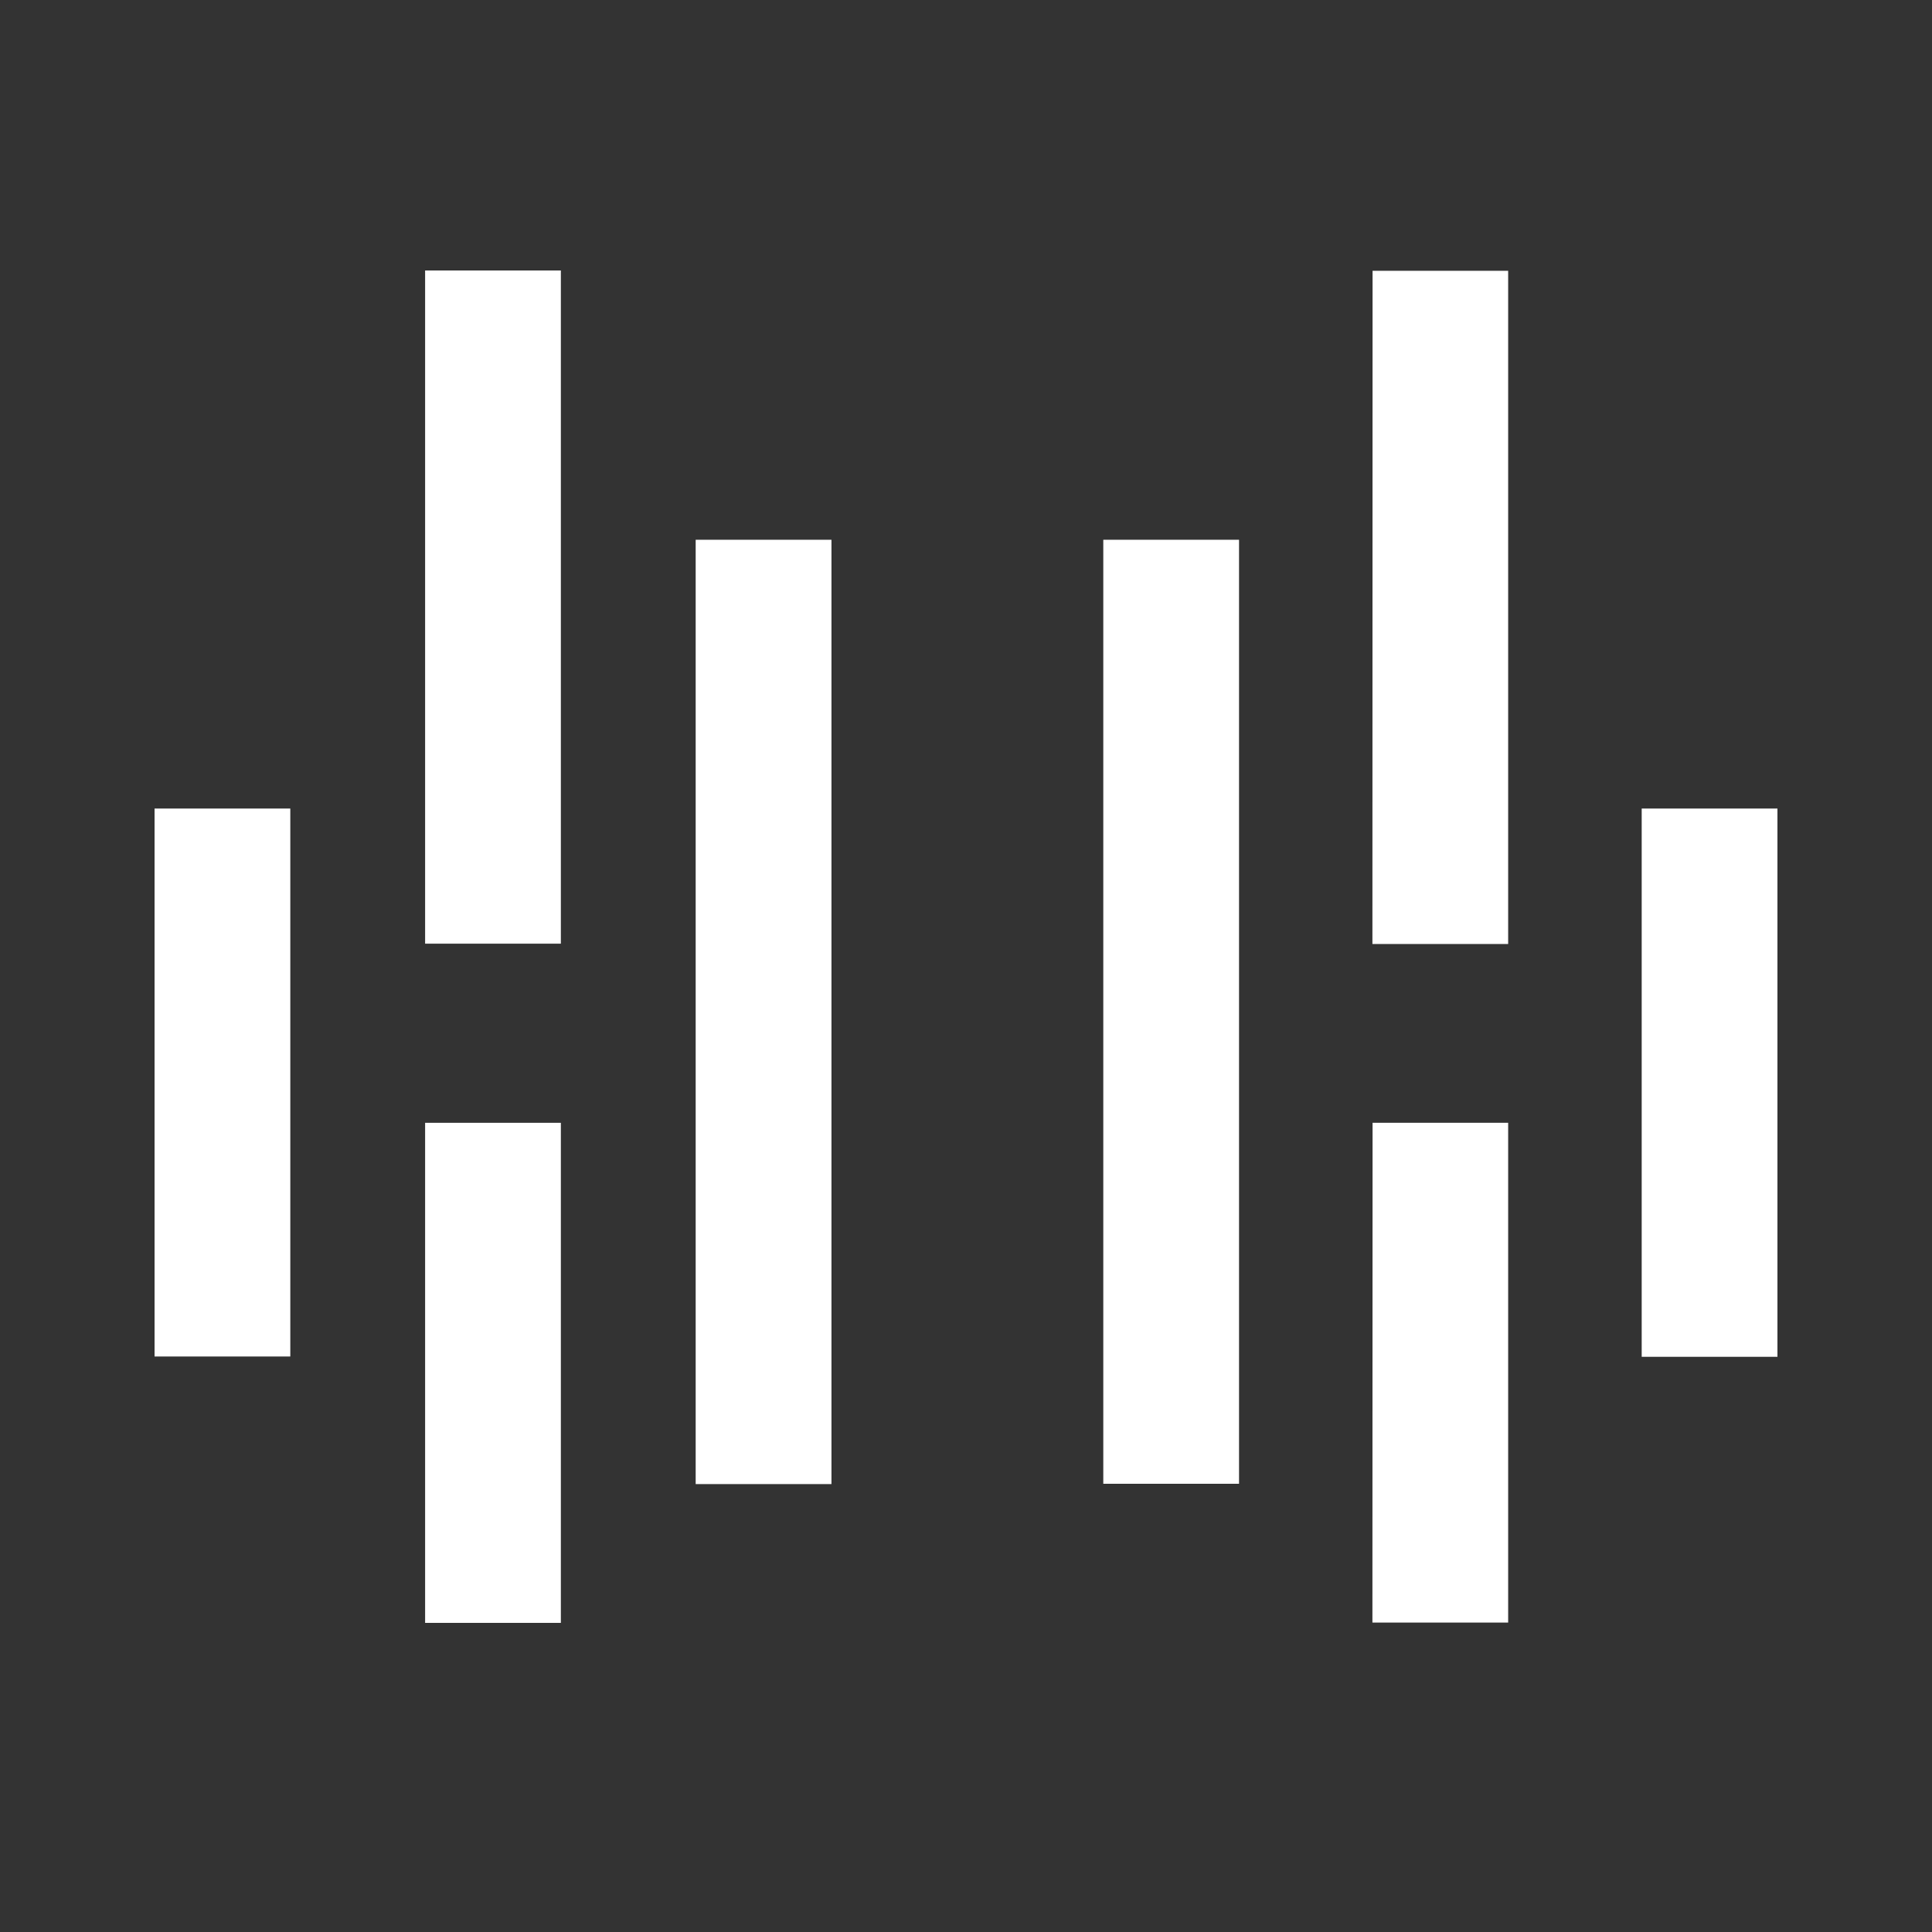 <svg width="50" height="50" viewBox="0 0 50 50" fill="none" xmlns="http://www.w3.org/2000/svg">
<rect x="0" y="0" width="50" height="50" fill="#333333" stroke="none"/>
<path d="M46 35.114H42.487V20.925H46V35.114Z" fill="white"/>
<path d="M39.031 24.43H35.518L35.522 7.008H39.031V24.43Z" fill="white"/>
<path d="M21.518 38.408H18.004V13.969H21.518V38.408Z" fill="white"/>
<path d="M7.513 35.106H4V20.925H7.513V35.106Z" fill="white"/>
<path d="M14.515 24.422H11.002V7H14.515V24.422Z" fill="white"/>
<path d="M32.066 38.4H28.553V13.969H32.066V38.4Z" fill="white"/>
<path d="M39.031 41.992H35.518L35.522 29.058H39.031V41.992Z" fill="white"/>
<path d="M14.515 42H11.002V29.058H14.515V42Z" fill="white"/>
</svg>
